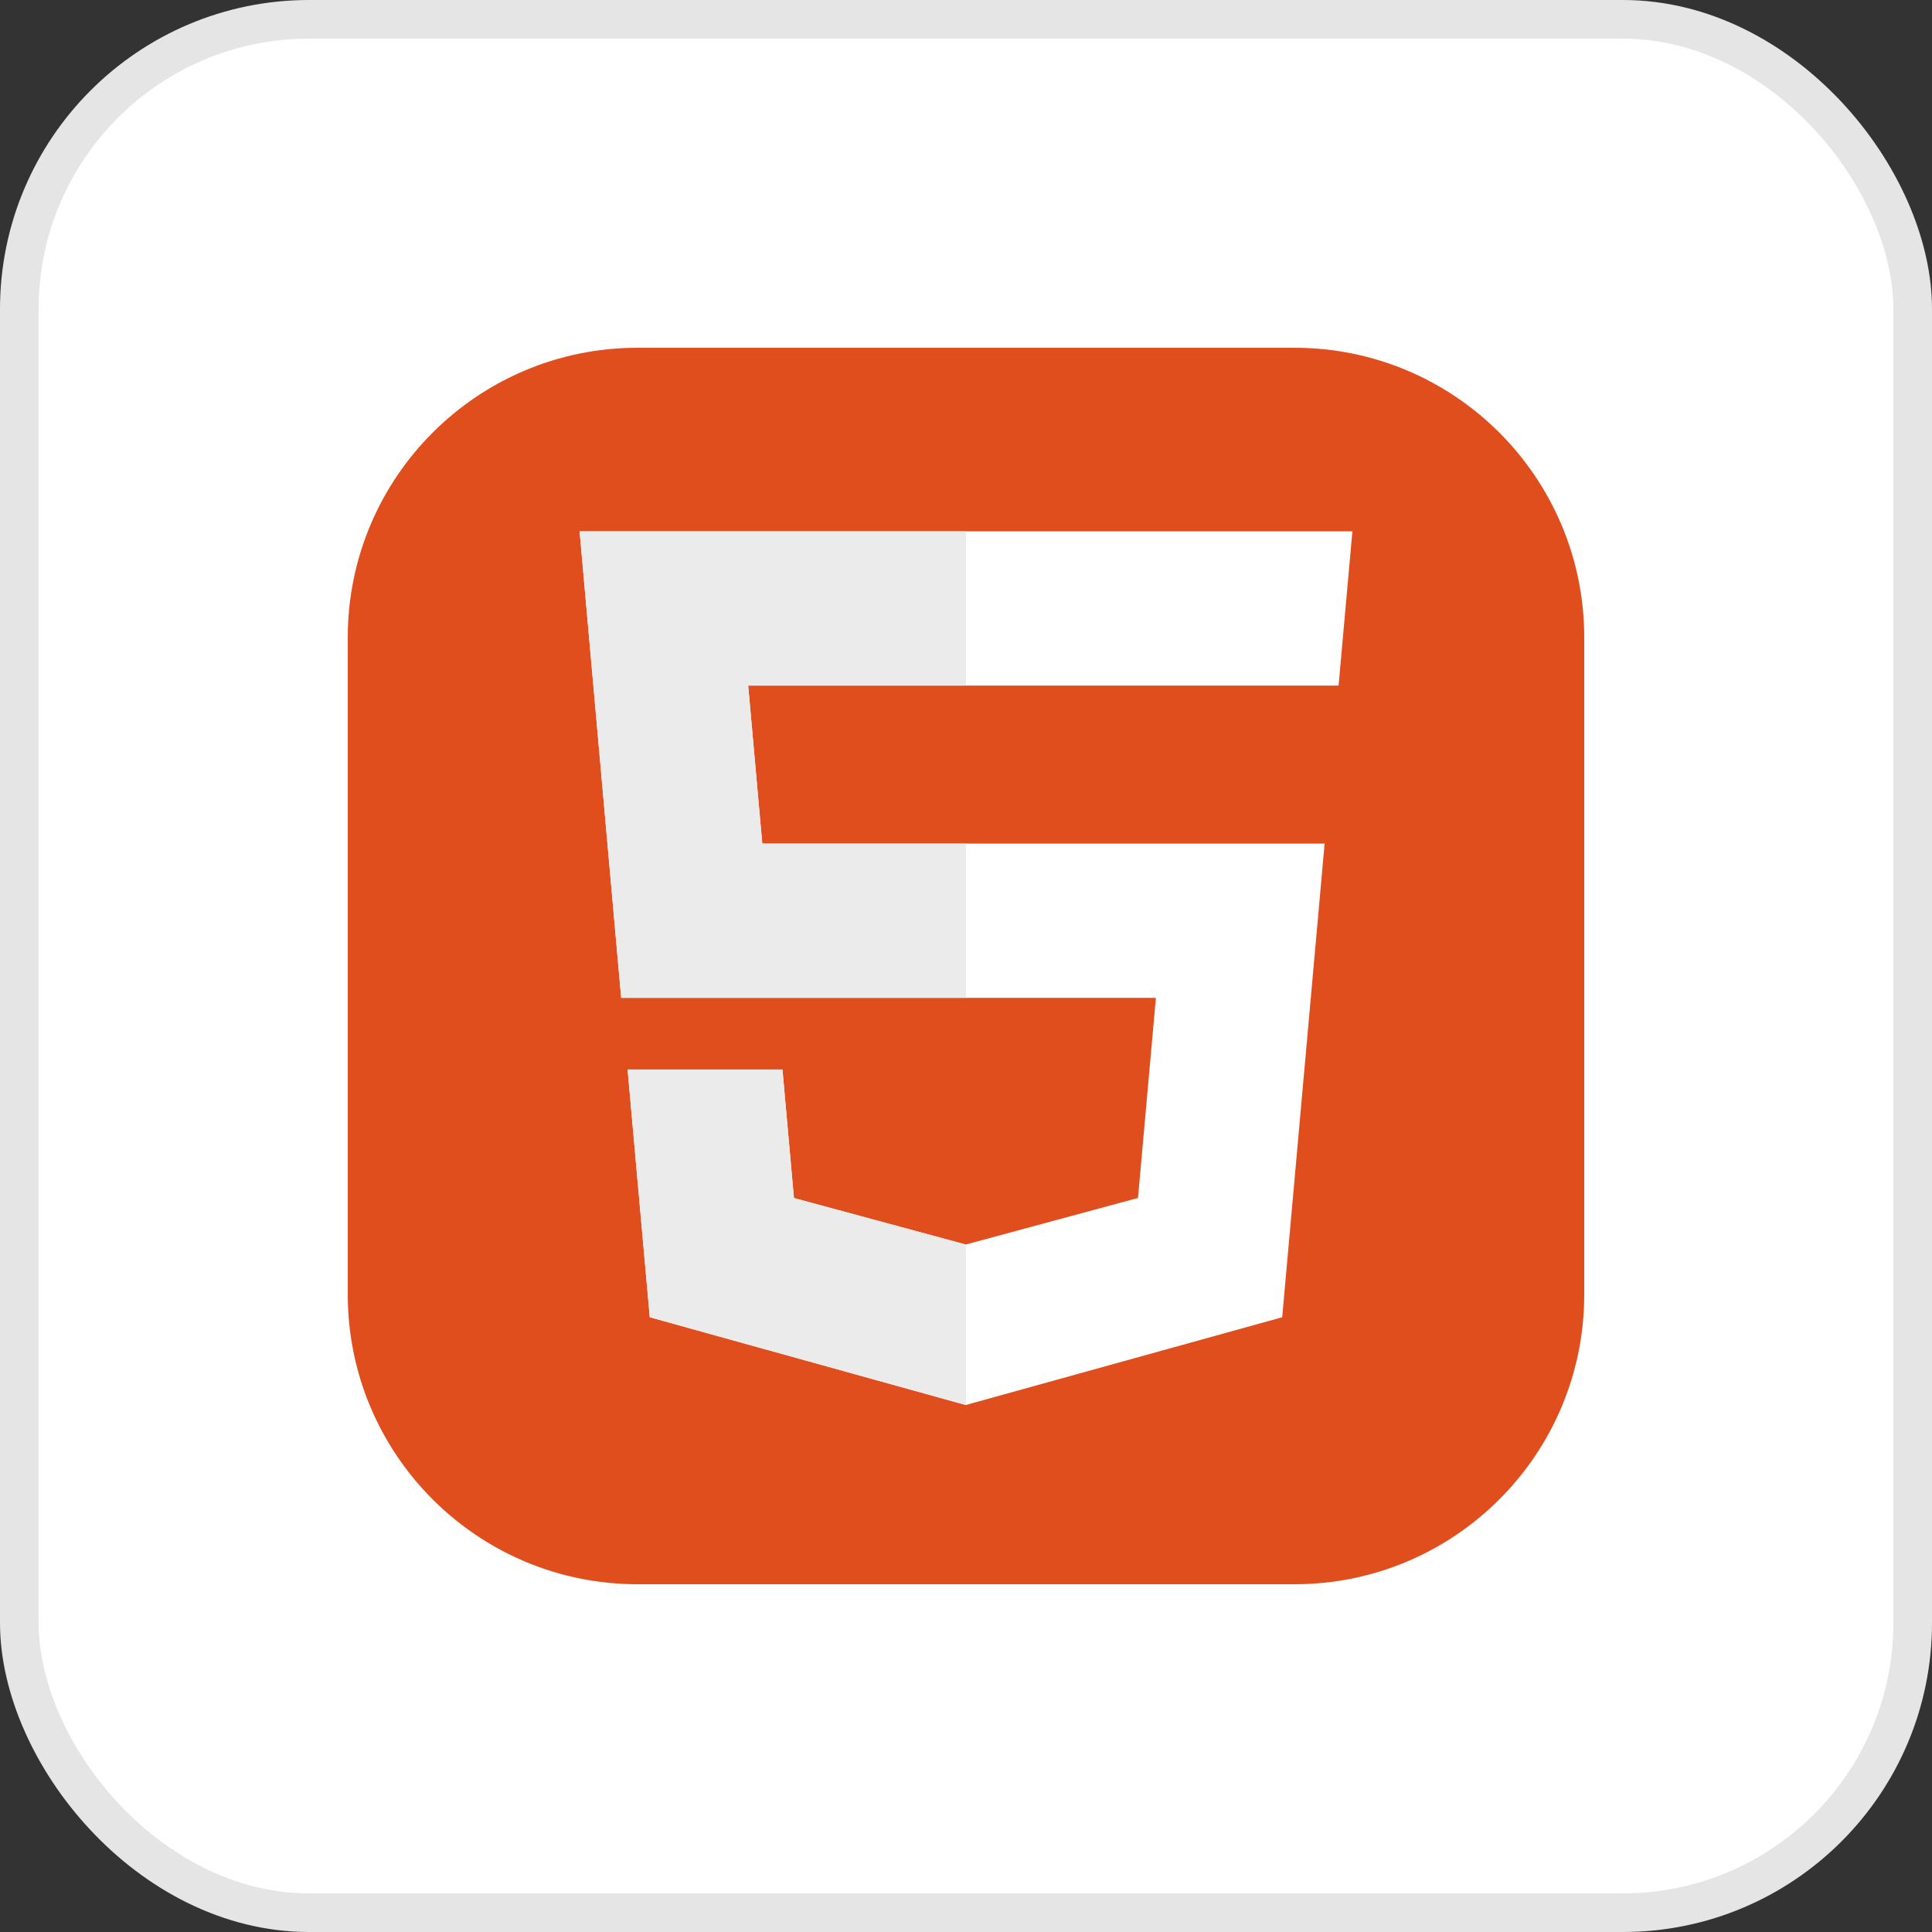 <svg width="50" height="50" viewBox="0 0 50 50" fill="none" xmlns="http://www.w3.org/2000/svg">
<rect x="0" y="0" width="50" height="50" fill="#333333" stroke="none"/>
<rect x="0.5" y="0.5" width="49" height="49" rx="7.5" fill="white" stroke="#E5E5E5"/>
<g clip-path="url(#clip0_1_291)">
<path d="M33.5 9H16.5C12.358 9 9 12.358 9 16.5V33.5C9 37.642 12.358 41 16.5 41H33.5C37.642 41 41 37.642 41 33.5V16.5C41 12.358 37.642 9 33.5 9Z" fill="#E14E1D"/>
<path d="M15 13.75L16.076 25.824H29.915L29.451 31.003L24.995 32.208L20.547 31.005L20.25 27.679H16.242L16.816 34.09L24.994 36.361L33.183 34.09L34.281 21.832H19.728L19.363 17.743H34.642L35 13.75H15Z" fill="white"/>
<path d="M25 13.75H15L16.076 25.824H25V21.832H19.728L19.363 17.743H25V13.75ZM25 32.206L24.995 32.208L20.547 31.005L20.25 27.679H16.242L16.816 34.09L24.994 36.361L25 36.359V32.206H25Z" fill="#EBEBEB"/>
</g>
<defs>
<clipPath id="clip0_1_291">
<rect width="32" height="32" fill="white" transform="translate(9 9)"/>
</clipPath>
</defs>
</svg>
